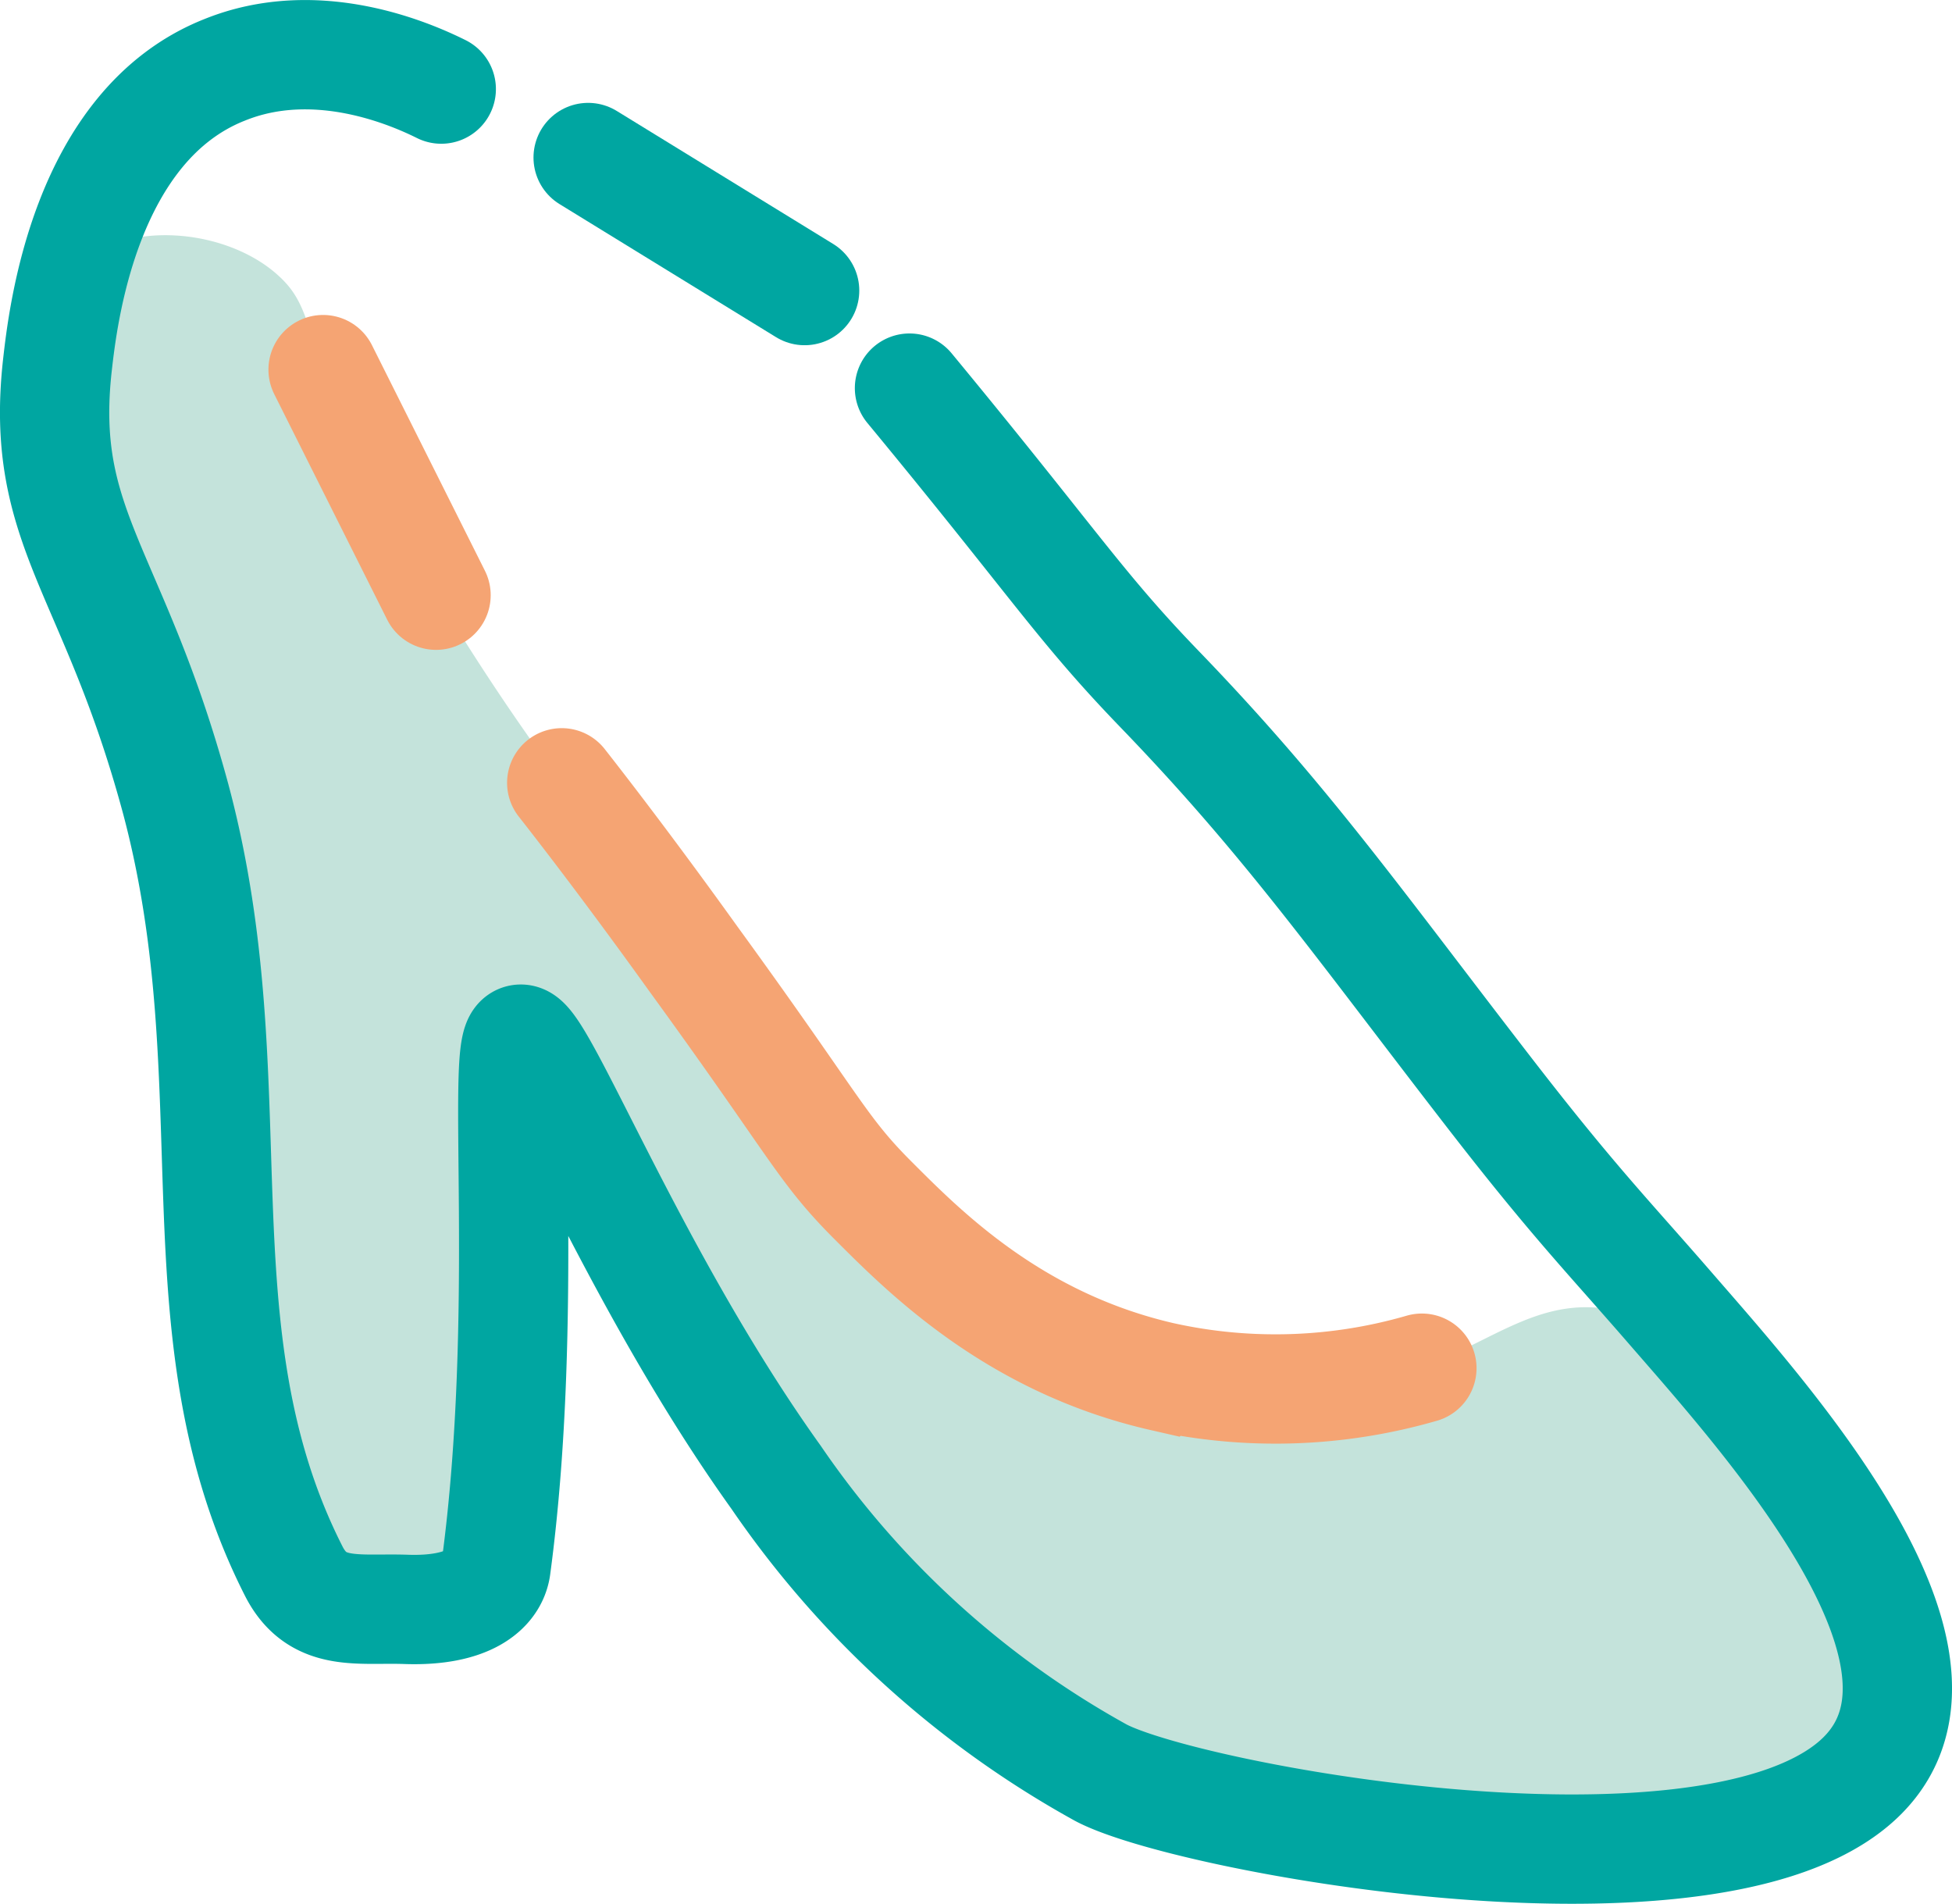<svg id="Слой_1" data-name="Слой 1" xmlns="http://www.w3.org/2000/svg" viewBox="0 0 101.26 98.75"><defs><style>.cls-1{fill:#c4e3db;}.cls-2,.cls-3{fill:none;stroke-linecap:round;stroke-miterlimit:10;stroke-width:5.67px;}.cls-2{stroke:#00a6a1;}.cls-3{stroke:#f5a473;}</style></defs><path class="cls-1" d="M26.64,37.77c2.59-2.49,7.89-2,10.57.48,1.55,1.42,1.37,2.71,3.06,6.89a64.51,64.51,0,0,0,4.09,7.92,123,123,0,0,0,9.44,14C68.39,86.52,67.73,86.27,69.63,87.78c3.65,2.9,11,8.76,20.43,8.43,9-.32,11.28-6,17.36-4.09,8.4,2.59,10.83,15.5,11,16.34.55,3.16,1.11,6.35-.7,8.81-2.58,3.51-8.22,3.15-16.92,2.47-10.52-.81-16.09-1.24-22.69-4.86-6.87-3.77-10.79-8.77-14.47-13.46-8-10.25-10.89-19.76-12.37-19.25-.46.15-.42,1.14-.26,6.89.22,7.44.3,11.2-.76,13.28-.24.47-2.57,4.84-6.39,5-3.55.19-6.21-3.34-6.9-4.25-3.83-5.09-1.81-9.53-2.54-22-.53-9.09-.8-13.64-3.07-19.14-2-5-4.38-7.66-5.58-14.17C25,43.72,24.36,40,26.64,37.77Z" transform="translate(-22.74 -23.93)"/><path class="cls-2" d="M45.63,28.55c-1.57-.78-6.45-2.93-11.23-1C27.11,30.43,26,40.4,25.72,42.85c-.95,8.48,2.92,10.65,6.12,22.46,4,14.9-.15,27.7,6.13,40.09,1.23,2.43,3.35,1.91,5.87,2,3.14.1,4.46-1,4.63-2.18,1.76-13.09.25-27.09,1.25-27.39S55.52,90.11,63,100.55a49.21,49.21,0,0,0,16.85,15.32c4.38,2.32,30.56,7.2,38.81.76,7.61-5.93-4.06-18.85-9.19-24.76-3.32-3.83-5.07-5.58-9.45-11.24-6.92-8.95-10.51-14.1-17.1-20.93-4.2-4.35-5.36-6.39-13-15.64" transform="translate(-22.74 -23.93)"/><path class="cls-2" d="M53.25,32.1,64.48,39" transform="translate(-22.74 -23.93)"/><path class="cls-3" d="M51.88,64.53c1.57,2,4,5.19,6.82,9.12,6.43,8.84,6.65,9.86,9.34,12.55s7.34,7.38,15,9.13a27.28,27.28,0,0,0,13.46-.44" transform="translate(-22.74 -23.93)"/><path class="cls-3" d="M39.5,43.1l5.86,11.7" transform="translate(-22.74 -23.93)"/></svg>